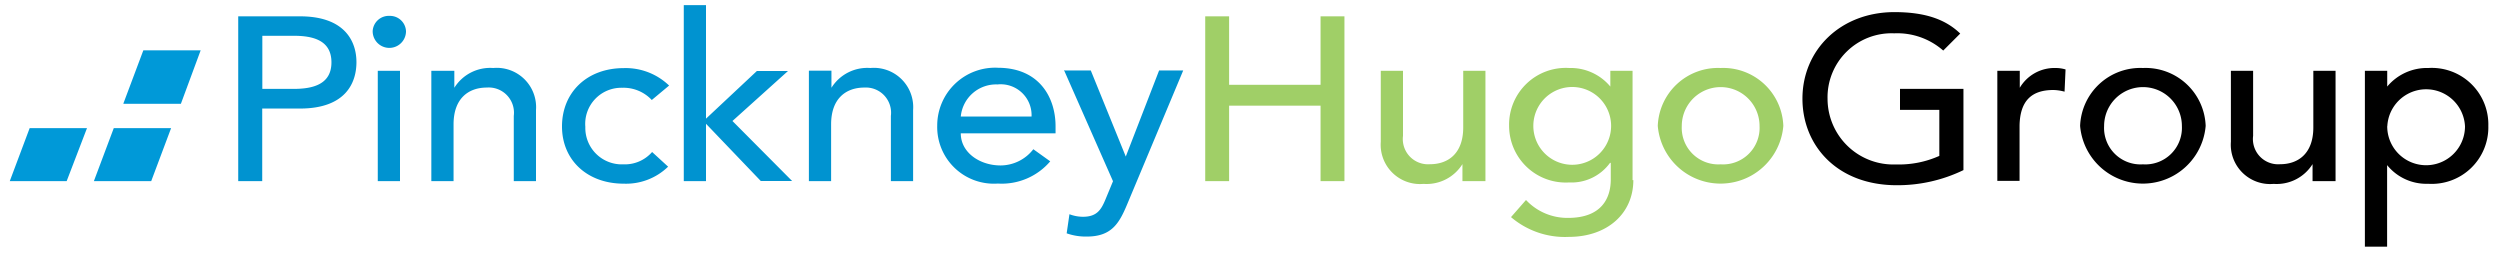 <svg xmlns="http://www.w3.org/2000/svg" id="04c010dd-b0ff-4934-bf2b-f6bb34804e60" data-name="Layer 1" viewBox="0 0 225 22.75"><defs><style>.e773c100-103b-45a6-8f1d-e8b913541c50{fill:#0099d8}.b92747d9-14c1-46ff-8b3c-6d7694c1731c{fill:#0093d0}.e7849aa7-b960-44b2-b1bf-8cd6bddf76bd{fill:#a0cf67}</style></defs><path d="M.88 16.3l1.79-4.77h5.16L6 16.3H.88m7.57 0l1.79-4.77h5.16l-1.79 4.77H8.44m2.67-7l1.79-4.77h5.16l-1.78 4.81h-5.17" class="e773c100-103b-45a6-8f1d-e8b913541c50"/><path d="M21.46 1.47H27c4.06 0 5.09 2.28 5.08 4.15s-1 4.15-5.09 4.15H23.6v6.53h-2.16V1.47zM23.6 8h2.82c1.7 0 3.41-.38 3.41-2.39s-1.7-2.39-3.4-2.39h-2.82V8zm11.46-6.57a1.44 1.44 0 0 1 1.48 1.38 1.48 1.48 0 0 1-3 0 1.45 1.45 0 0 1 1.52-1.38zM34 6.37h2v9.93h-2V6.37zm4.89 0h2V7.9a3.8 3.8 0 0 1 3.5-1.78 3.54 3.54 0 0 1 3.85 3.79v6.39h-2v-5.87a2.27 2.27 0 0 0-2.42-2.55c-1.68 0-3 1-3 3.31v5.11h-2V6.37zM58.66 9A3.48 3.48 0 0 0 56 7.9a3.25 3.25 0 0 0-3.32 3.52 3.28 3.28 0 0 0 3.43 3.37 3.25 3.25 0 0 0 2.58-1.11L60.13 15a5.43 5.43 0 0 1-4 1.53c-3.27 0-5.56-2.12-5.55-5.17s2.25-5.23 5.56-5.23a5.64 5.64 0 0 1 4.08 1.57L58.66 9zM61.54.46h2v10.22l4.58-4.29h2.8l-5 4.5 5.37 5.4h-2.82l-4.93-5.15v5.16h-2V.47zm11.29 5.9h2V7.9a3.8 3.8 0 0 1 3.5-1.78 3.54 3.54 0 0 1 3.85 3.79v6.39h-2v-5.87a2.27 2.27 0 0 0-2.38-2.55c-1.68 0-3 1-3 3.31v5.11h-2V6.37zM86.47 12c0 1.74 1.72 2.89 3.58 2.89A3.74 3.74 0 0 0 93 13.43l1.52 1.09a5.73 5.73 0 0 1-4.71 2 5.1 5.1 0 0 1-5.46-5.21 5.21 5.21 0 0 1 5.5-5.21c3.71.02 5.15 2.7 5.15 5.26V12h-8.53zm6.37-1.51a2.78 2.78 0 0 0-3.07-2.89 3.19 3.19 0 0 0-3.3 2.89h6.37zm3-4.15h2.33l3.15 7.75 3-7.75h2.17l-5.05 12.06c-.72 1.72-1.41 2.89-3.63 2.89A5.18 5.18 0 0 1 96 21l.25-1.72a3.45 3.45 0 0 0 1.21.23c1.28 0 1.66-.65 2.06-1.63l.65-1.57-4.41-10z" class="b92747d9-14c1-46ff-8b3c-6d7694c1731c"/><path d="M108.47 1.47h2.15v6.16h8.23V1.47H121V16.3h-2.15V9.51h-8.23v6.79h-2.15V1.47zm25.15 14.83h-2v-1.53a3.81 3.81 0 0 1-3.5 1.78 3.54 3.54 0 0 1-3.85-3.79V6.37h2v5.86a2.27 2.27 0 0 0 2.42 2.55c1.68 0 3-1 3-3.31v-5.1h2v9.93zm13.38-.09c0 3-2.34 5.11-5.81 5.11a7.47 7.47 0 0 1-5.2-1.78l1.35-1.54a5.1 5.1 0 0 0 3.79 1.61c3 0 3.83-1.76 3.84-3.43v-1.52h-.07a4.28 4.28 0 0 1-3.68 1.76 5.1 5.1 0 0 1-5.4-5.09 5.1 5.1 0 0 1 5.41-5.21 4.65 4.65 0 0 1 3.7 1.67V6.37h2v9.84zm-9-4.88a3.5 3.5 0 0 0 7 0 3.5 3.5 0 0 0-7 0zm16.86-5.21a5.41 5.41 0 0 1 5.64 5.21 5.67 5.67 0 0 1-11.3 0 5.42 5.42 0 0 1 5.64-5.21zm0 8.67a3.29 3.29 0 0 0 3.5-3.45 3.5 3.5 0 0 0-7 0 3.29 3.29 0 0 0 3.49 3.45z" class="e7849aa7-b960-44b2-b1bf-8cd6bddf76bd"/><path d="M176.71 8v7.31a13.6 13.6 0 0 1-6 1.36c-5.38 0-8.49-3.58-8.49-7.79 0-4.4 3.44-7.79 8.28-7.79 2.91 0 4.68.73 5.92 1.93l-1.53 1.53A6.26 6.26 0 0 0 170.48 3a5.76 5.76 0 0 0-6 5.9 5.92 5.92 0 0 0 6.16 5.9 8.88 8.88 0 0 0 3.9-.77V9.89H171V8h5.67zm3.07-1.63h2V7.9A3.63 3.63 0 0 1 185 6.12a3.08 3.08 0 0 1 .9.13l-.09 2a4.19 4.19 0 0 0-1-.15c-2 0-3 1-3.05 3.18v5h-2V6.37zm13.09-.25a5.41 5.41 0 0 1 5.64 5.21 5.67 5.67 0 0 1-11.3 0 5.42 5.42 0 0 1 5.65-5.21zm0 8.67a3.29 3.29 0 0 0 3.5-3.45 3.5 3.5 0 0 0-7 0 3.28 3.28 0 0 0 3.49 3.45zm17.26 1.51h-2v-1.53a3.81 3.81 0 0 1-3.5 1.78 3.54 3.54 0 0 1-3.85-3.79V6.37h2v5.86a2.27 2.27 0 0 0 2.42 2.55c1.68 0 3-1 3-3.31v-5.1h2v9.93zm2.72-9.93h2v1.42a4.66 4.66 0 0 1 3.7-1.67 5.09 5.09 0 0 1 5.4 5.21 5.09 5.09 0 0 1-5.41 5.21 4.55 4.55 0 0 1-3.7-1.68v7.34h-2V6.37zm2 5a3.5 3.5 0 0 0 7 0 3.5 3.5 0 0 0-6.99-.04z" class="02d93889-0fb2-45e9-aa3c-bfb1baf7f55e"/></svg>
